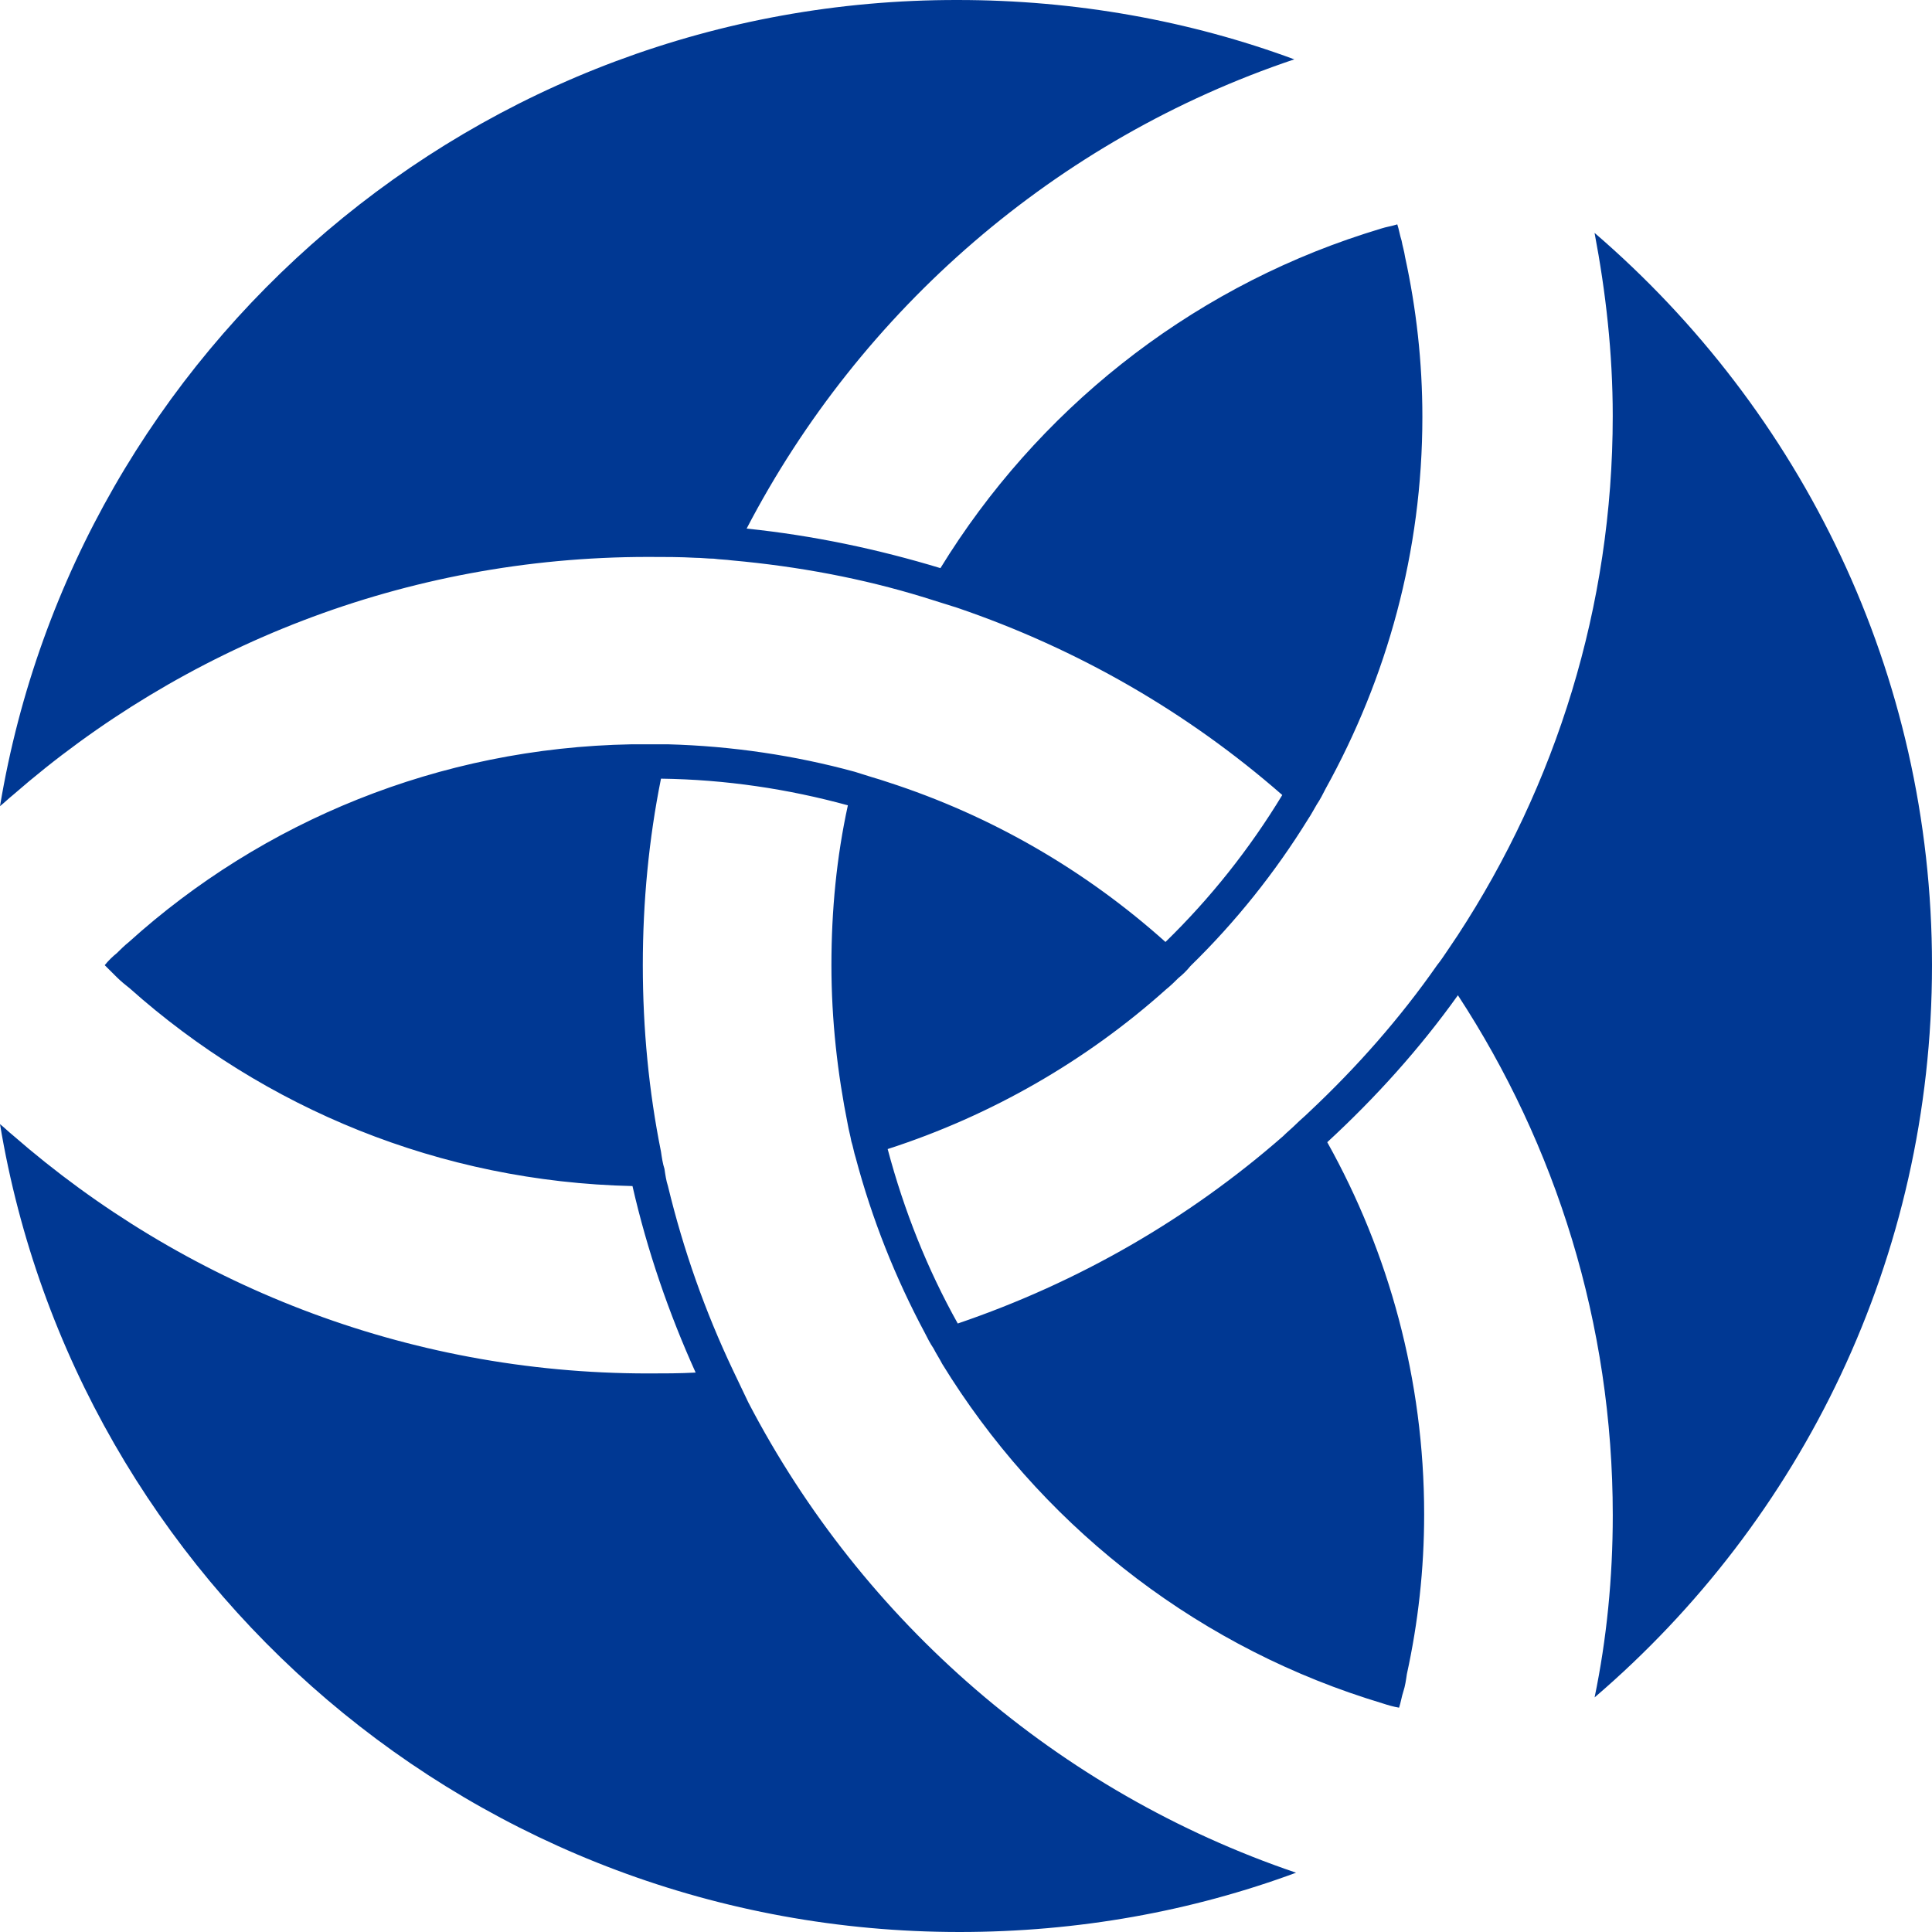<svg xmlns="http://www.w3.org/2000/svg" xmlns:sodipodi="http://sodipodi.sourceforge.net/DTD/sodipodi-0.dtd" xmlns:inkscape="http://www.inkscape.org/namespaces/inkscape" version="1.1" x="0px" y="0px" viewBox="0 0 64 64" xml:space="preserve" sodipodi:docname="knot-dnscz-icon.svg" inkscape:version="0.92.4 (5da689c313, 2019-01-14)" height="1em" width="1em">
  <sodipodi:namedview pagecolor="#ffffff" bordercolor="#666666" borderopacity="1" objecttolerance="10" gridtolerance="10" guidetolerance="10" inkscape:pageopacity="0" inkscape:pageshadow="2" inkscape:window-width="1433" inkscape:window-height="821" showgrid="false" inkscape:zoom="0.58666667" inkscape:cx="-219.88636" inkscape:cy="112.5" inkscape:window-x="2001" inkscape:window-y="31" inkscape:window-maximized="0" inkscape:current-layer="Vrstva_1" fit-margin-top="0" fit-margin-left="0" fit-margin-right="0" fit-margin-bottom="0"/>
  <path d="m 52.822,7.715 c 0.373,1.964 0.602,3.986 0.602,6.064 0,6.32 -1.892,12.242 -5.13,17.196 l -0.344,0.512 c -0.115,0.171 -0.229,0.342 -0.344,0.484 -1.232,1.765 -2.665,3.388 -4.242,4.868 -0.143,0.142 -0.287,0.256 -0.43,0.399 -0.143,0.142 -0.287,0.256 -0.43,0.399 -3.124,2.733 -6.764,4.84 -10.777,6.206 -1.003,-1.794 -1.777,-3.73 -2.322,-5.779 3.439,-1.11 6.592,-2.932 9.229,-5.295 0.143,-0.114 0.287,-0.256 0.401,-0.37 0.143,-0.114 0.287,-0.256 0.401,-0.399 1.49,-1.452 2.809,-3.103 3.898,-4.868 0.115,-0.171 0.201,-0.342 0.287,-0.484 0.115,-0.171 0.201,-0.342 0.287,-0.512 2.035,-3.673 3.21,-7.858 3.21,-12.327 0,-1.822 -0.201,-3.587 -0.573,-5.295 -0.029,-0.199 -0.086,-0.37 -0.115,-0.541 -0.057,-0.171 -0.086,-0.37 -0.143,-0.541 -0.172,0.057 -0.373,0.085 -0.545,0.142 -0.172,0.057 -0.373,0.114 -0.545,0.171 -5.904,1.907 -10.863,5.893 -14.044,11.075 -2.064,-0.626 -4.213,-1.082 -6.42,-1.31 3.783,-7.26 10.261,-12.897 18.142,-15.544 v 0 C 39.409,0.683 35.626,5.2478433e-5 31.728,5.2478433e-5 15.792,-0.028 2.522,11.53 0,26.705 c 0.143,-0.114 0.287,-0.256 0.43,-0.37 5.618,-4.897 12.983,-7.886 21.037,-7.886 0.545,0 1.06,0 1.576,0.029 0.201,0 0.401,0.029 0.602,0.029 0.201,0.029 0.401,0.029 0.602,0.057 2.207,0.199 4.328,0.598 6.363,1.224 0.172,0.057 0.373,0.114 0.545,0.171 0.172,0.057 0.373,0.114 0.545,0.171 4.013,1.367 7.652,3.473 10.777,6.206 -1.089,1.794 -2.379,3.416 -3.869,4.868 -2.637,-2.363 -5.761,-4.185 -9.2,-5.295 -0.172,-0.057 -0.344,-0.114 -0.545,-0.171 -0.172,-0.057 -0.373,-0.114 -0.545,-0.171 -1.978,-0.541 -4.07,-0.854 -6.191,-0.911 h -0.602 -0.086 -0.516 c -6.391,0.114 -12.238,2.562 -16.652,6.548 -0.143,0.114 -0.287,0.256 -0.401,0.37 -0.143,0.114 -0.287,0.256 -0.401,0.399 l 0.401,0.399 c 0.143,0.142 0.287,0.256 0.43,0.37 4.442,3.957 10.261,6.406 16.652,6.548 0.487,2.135 1.204,4.214 2.092,6.178 -0.516,0.029 -1.06,0.029 -1.576,0.029 -8.054,0 -15.42,-2.989 -21.037,-7.886 C 0.287,37.495 0.143,37.352 0,37.238 c 2.522,15.174 15.792,26.762 31.785,26.762 3.927,0 7.681,-0.683 11.149,-1.964 -7.882,-2.676 -14.359,-8.313 -18.142,-15.573 -0.086,-0.171 -0.172,-0.37 -0.258,-0.541 -0.086,-0.171 -0.172,-0.37 -0.258,-0.541 -0.917,-1.936 -1.634,-3.957 -2.15,-6.093 -0.057,-0.171 -0.086,-0.37 -0.115,-0.569 -0.057,-0.171 -0.086,-0.37 -0.115,-0.569 -0.401,-1.993 -0.602,-4.071 -0.602,-6.178 0,-2.107 0.201,-4.185 0.602,-6.178 2.15,0.029 4.213,0.342 6.191,0.883 -0.373,1.708 -0.545,3.473 -0.545,5.295 0,1.822 0.201,3.587 0.545,5.295 0.029,0.171 0.086,0.37 0.115,0.541 0.057,0.171 0.086,0.37 0.143,0.541 0.545,2.05 1.318,3.986 2.293,5.808 0.086,0.171 0.172,0.342 0.287,0.512 0.086,0.171 0.201,0.342 0.287,0.512 3.181,5.181 8.14,9.167 14.044,11.075 0.172,0.057 0.373,0.114 0.545,0.171 0.172,0.057 0.373,0.114 0.545,0.142 0.057,-0.171 0.086,-0.37 0.143,-0.541 0.057,-0.171 0.086,-0.37 0.115,-0.569 0.373,-1.708 0.573,-3.473 0.573,-5.295 0,-4.47 -1.175,-8.683 -3.21,-12.327 1.605,-1.48 3.067,-3.103 4.328,-4.868 3.239,4.954 5.13,10.875 5.13,17.224 0,2.078 -0.201,4.1 -0.602,6.036 C 59.672,50.363 64,41.68 64,31.972 64,22.292 59.672,13.609 52.822,7.715 Z" inkscape:connector-curvature="0" style="fill:#003893;stroke-width:0.286" sodipodi:nodetypes="cscsccscccccccccscccsccccccccsccccscccccccccccccscccsccsccsccccsccscccccccscscsccscsc"/>
</svg>
